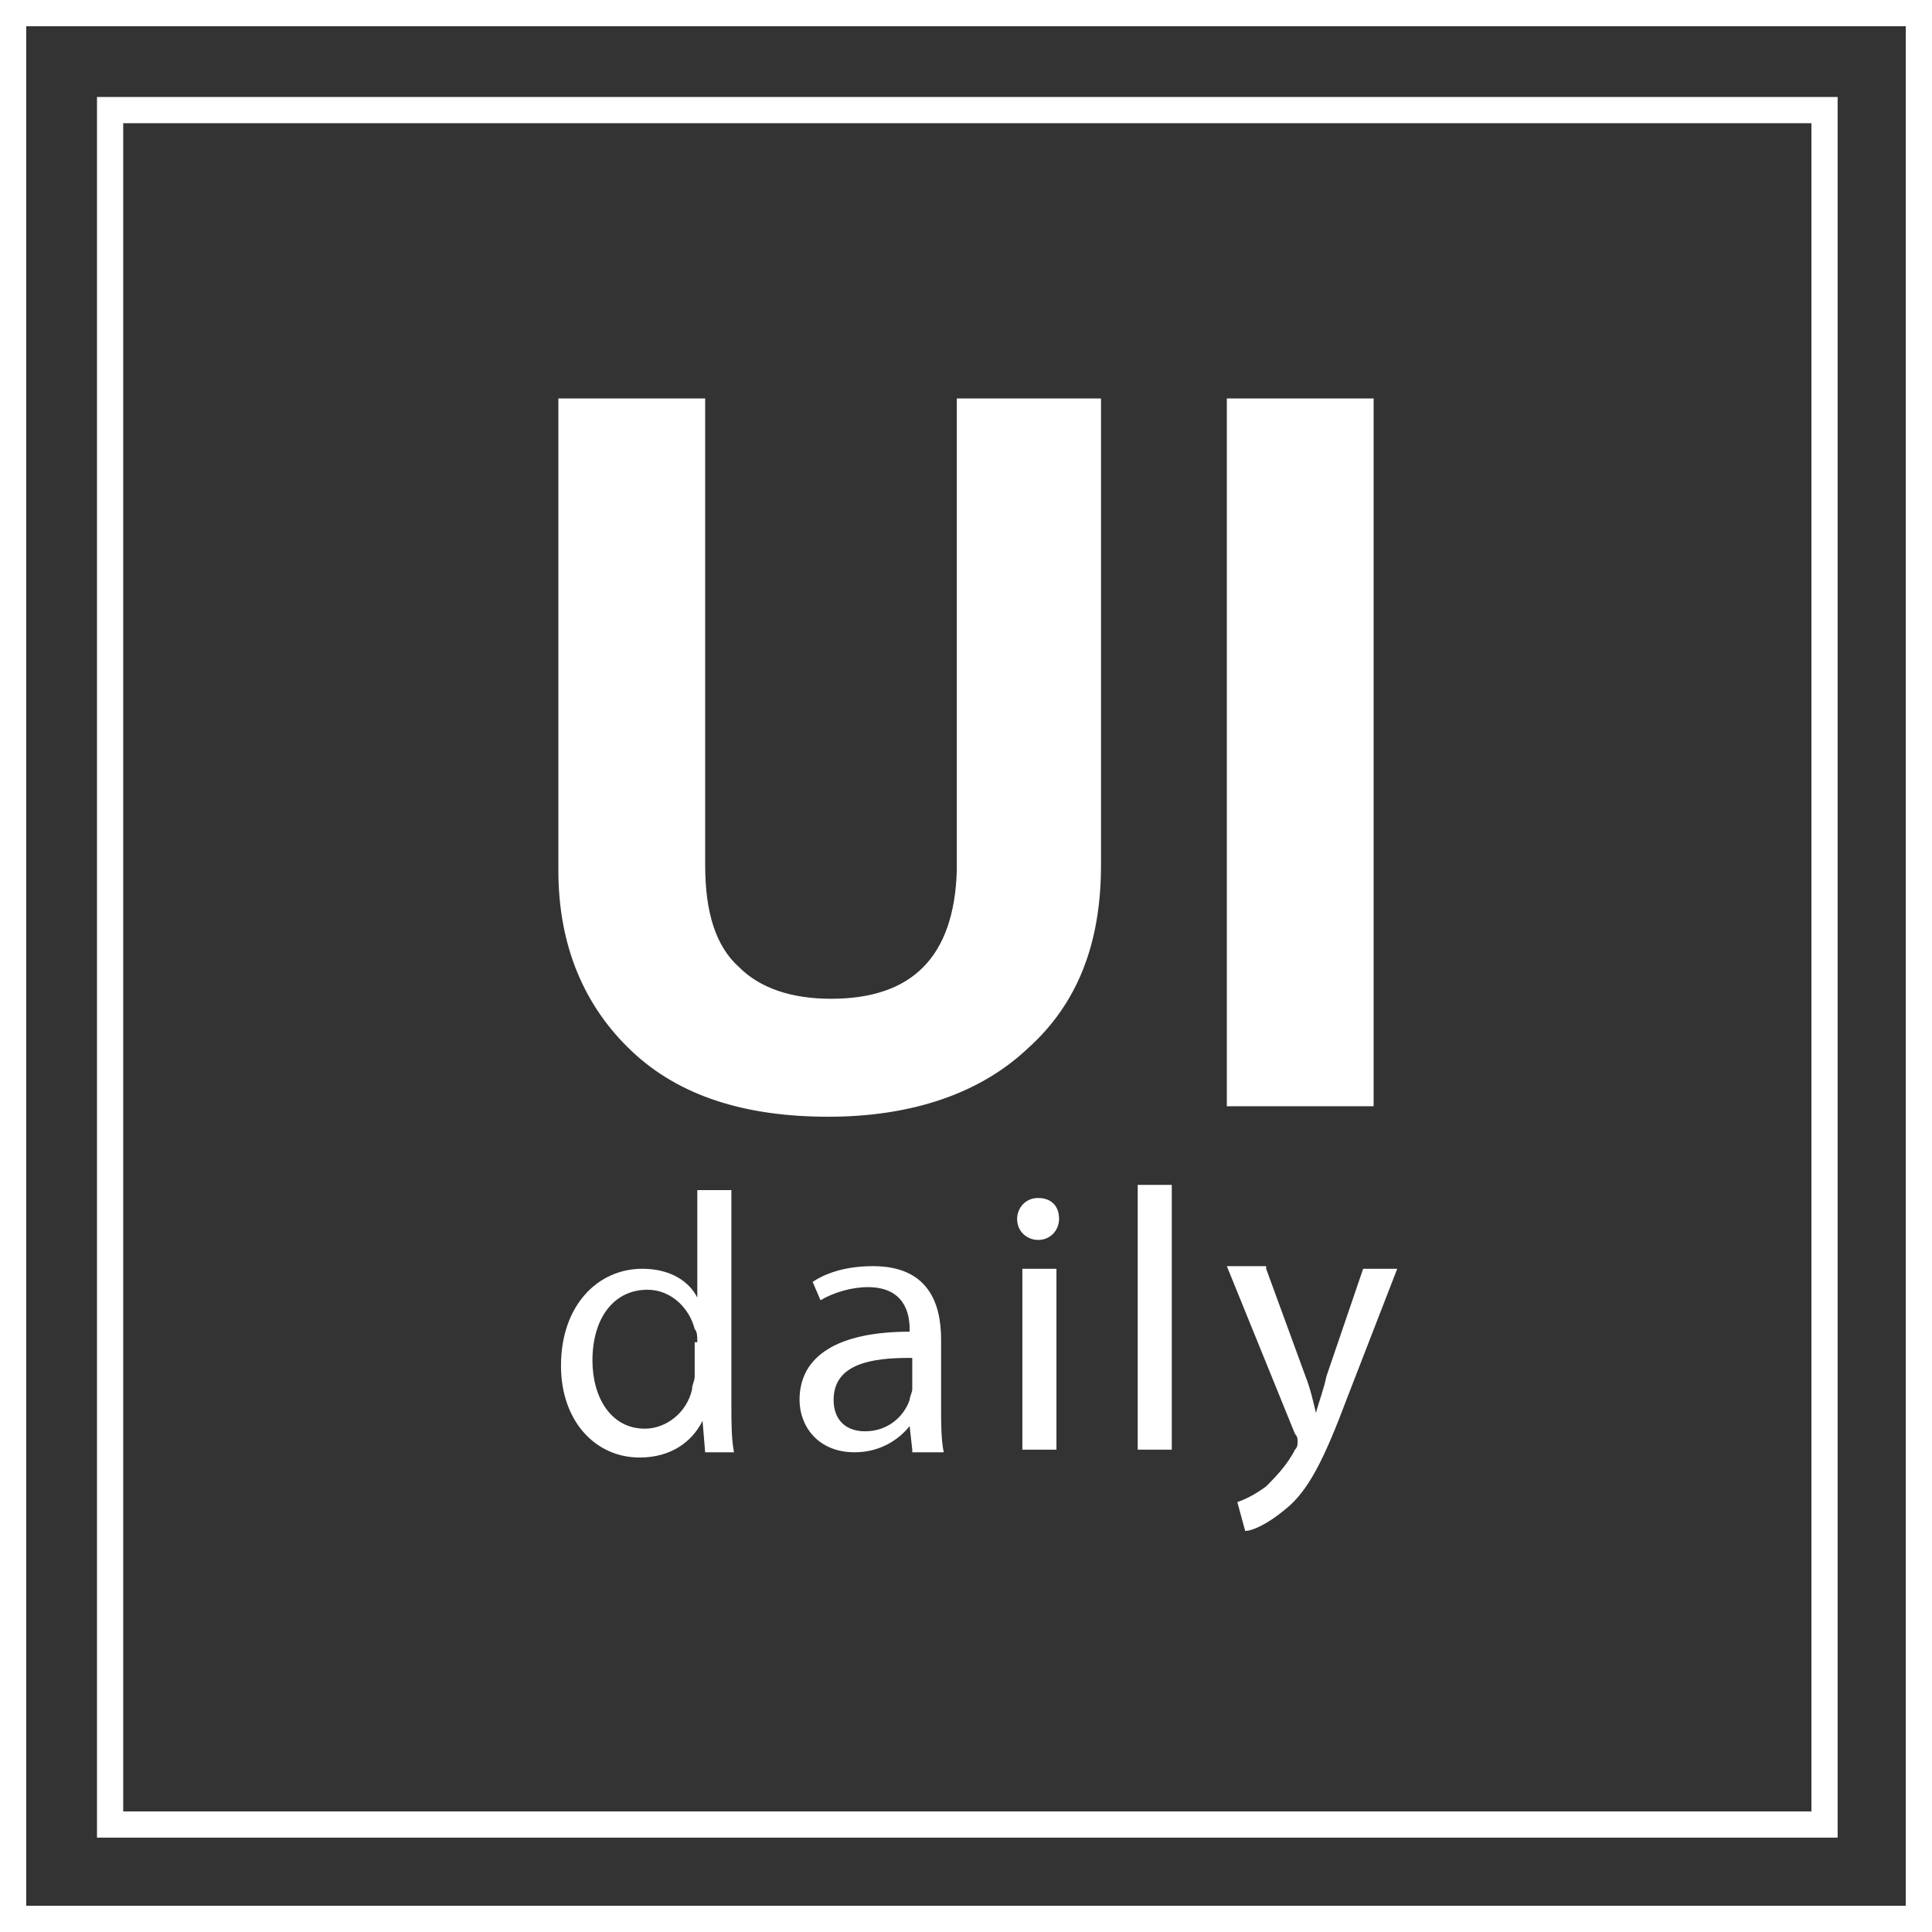 <?xml version="1.0" encoding="utf-8"?>
<!-- Generator: Adobe Illustrator 22.1.0, SVG Export Plug-In . SVG Version: 6.00 Build 0)  -->
<svg version="1.1" id="Layer_1" xmlns="http://www.w3.org/2000/svg" xmlns:xlink="http://www.w3.org/1999/xlink" x="0px" y="0px"
	 viewBox="0 0 73.7 73.7" style="enable-background:new 0 0 73.7 73.7;" xml:space="preserve">
<rect x="0" y="0" width="73.7" height="73.7" fill="#333333" stroke="none"/>
<style type="text/css">
	.st0{fill:#FFFFFF;}
	.st1{fill:none;stroke:#FFFFFF;stroke-miterlimit:10;}
</style>
<g>
	<g>
		<g>
			<g>
				<g>
					<path class="st0" d="M42,15.2V33c0,3-0.9,5.3-2.8,7c-1.8,1.7-4.4,2.6-7.6,2.6s-5.7-0.8-7.5-2.5s-2.8-4-2.8-6.9v-18h5.6V33
						c0,1.8,0.4,3.1,1.3,3.9c0.8,0.8,2,1.2,3.5,1.2c3.1,0,4.7-1.6,4.8-4.9v-18C36.5,15.2,42,15.2,42,15.2z"/>
					<path class="st0" d="M52.4,42.2h-5.6v-27h5.6V42.2z"/>
				</g>
			</g>
			<g>
				<path class="st0" d="M27.9,45.2v8.4c0,0.6,0,1.3,0.1,1.8h-1.1l-0.1-1.2h0c-0.4,0.8-1.2,1.4-2.4,1.4c-1.7,0-3-1.4-3-3.5
					c0-2.3,1.4-3.7,3.1-3.7c1.1,0,1.8,0.5,2.1,1.1h0v-4.1H27.9z M26.6,51.2c0-0.2,0-0.4-0.1-0.5c-0.2-0.8-0.9-1.5-1.8-1.5
					c-1.3,0-2.1,1.1-2.1,2.7c0,1.4,0.7,2.6,2,2.6c0.8,0,1.6-0.6,1.8-1.5c0-0.2,0.1-0.3,0.1-0.5V51.2z"/>
				<path class="st0" d="M34.8,55.3l-0.1-0.9h0c-0.4,0.5-1.1,1-2.1,1c-1.4,0-2.1-1-2.1-2c0-1.7,1.5-2.6,4.2-2.6v-0.1
					c0-0.6-0.2-1.6-1.6-1.6c-0.6,0-1.3,0.2-1.8,0.5L31,48.9c0.6-0.4,1.4-0.6,2.3-0.6c2.1,0,2.6,1.4,2.6,2.8v2.6c0,0.6,0,1.2,0.1,1.7
					H34.8z M34.7,51.8c-1.4,0-2.9,0.2-2.9,1.6c0,0.8,0.5,1.2,1.2,1.2c0.9,0,1.5-0.6,1.7-1.2c0-0.1,0.1-0.3,0.1-0.4V51.8z"/>
				<path class="st0" d="M40.4,46.5c0,0.4-0.3,0.8-0.8,0.8c-0.4,0-0.8-0.3-0.8-0.8c0-0.4,0.3-0.8,0.8-0.8
					C40.1,45.7,40.4,46,40.4,46.5z M39,55.3v-6.9h1.3v6.9H39z"/>
				<path class="st0" d="M43.4,45.2h1.3v10.1h-1.3V45.2z"/>
				<path class="st0" d="M48.3,48.4l1.5,4.1c0.2,0.5,0.3,1,0.4,1.4h0c0.1-0.4,0.3-0.9,0.4-1.4l1.4-4.1h1.3l-1.9,4.9
					c-0.9,2.4-1.5,3.6-2.4,4.3c-0.6,0.5-1.2,0.8-1.5,0.8l-0.3-1.1c0.3-0.1,0.7-0.3,1.1-0.6c0.3-0.3,0.8-0.8,1.1-1.4
					c0.1-0.1,0.1-0.2,0.1-0.3s0-0.2-0.1-0.3l-2.6-6.4H48.3z"/>
			</g>
		</g>
	</g>
	<rect x="0.5" y="0.5" class="st1" width="72.7" height="72.7"/>
	<rect x="4.2" y="4.2" class="st1" width="65.4" height="65.4"/>
</g>
</svg>

